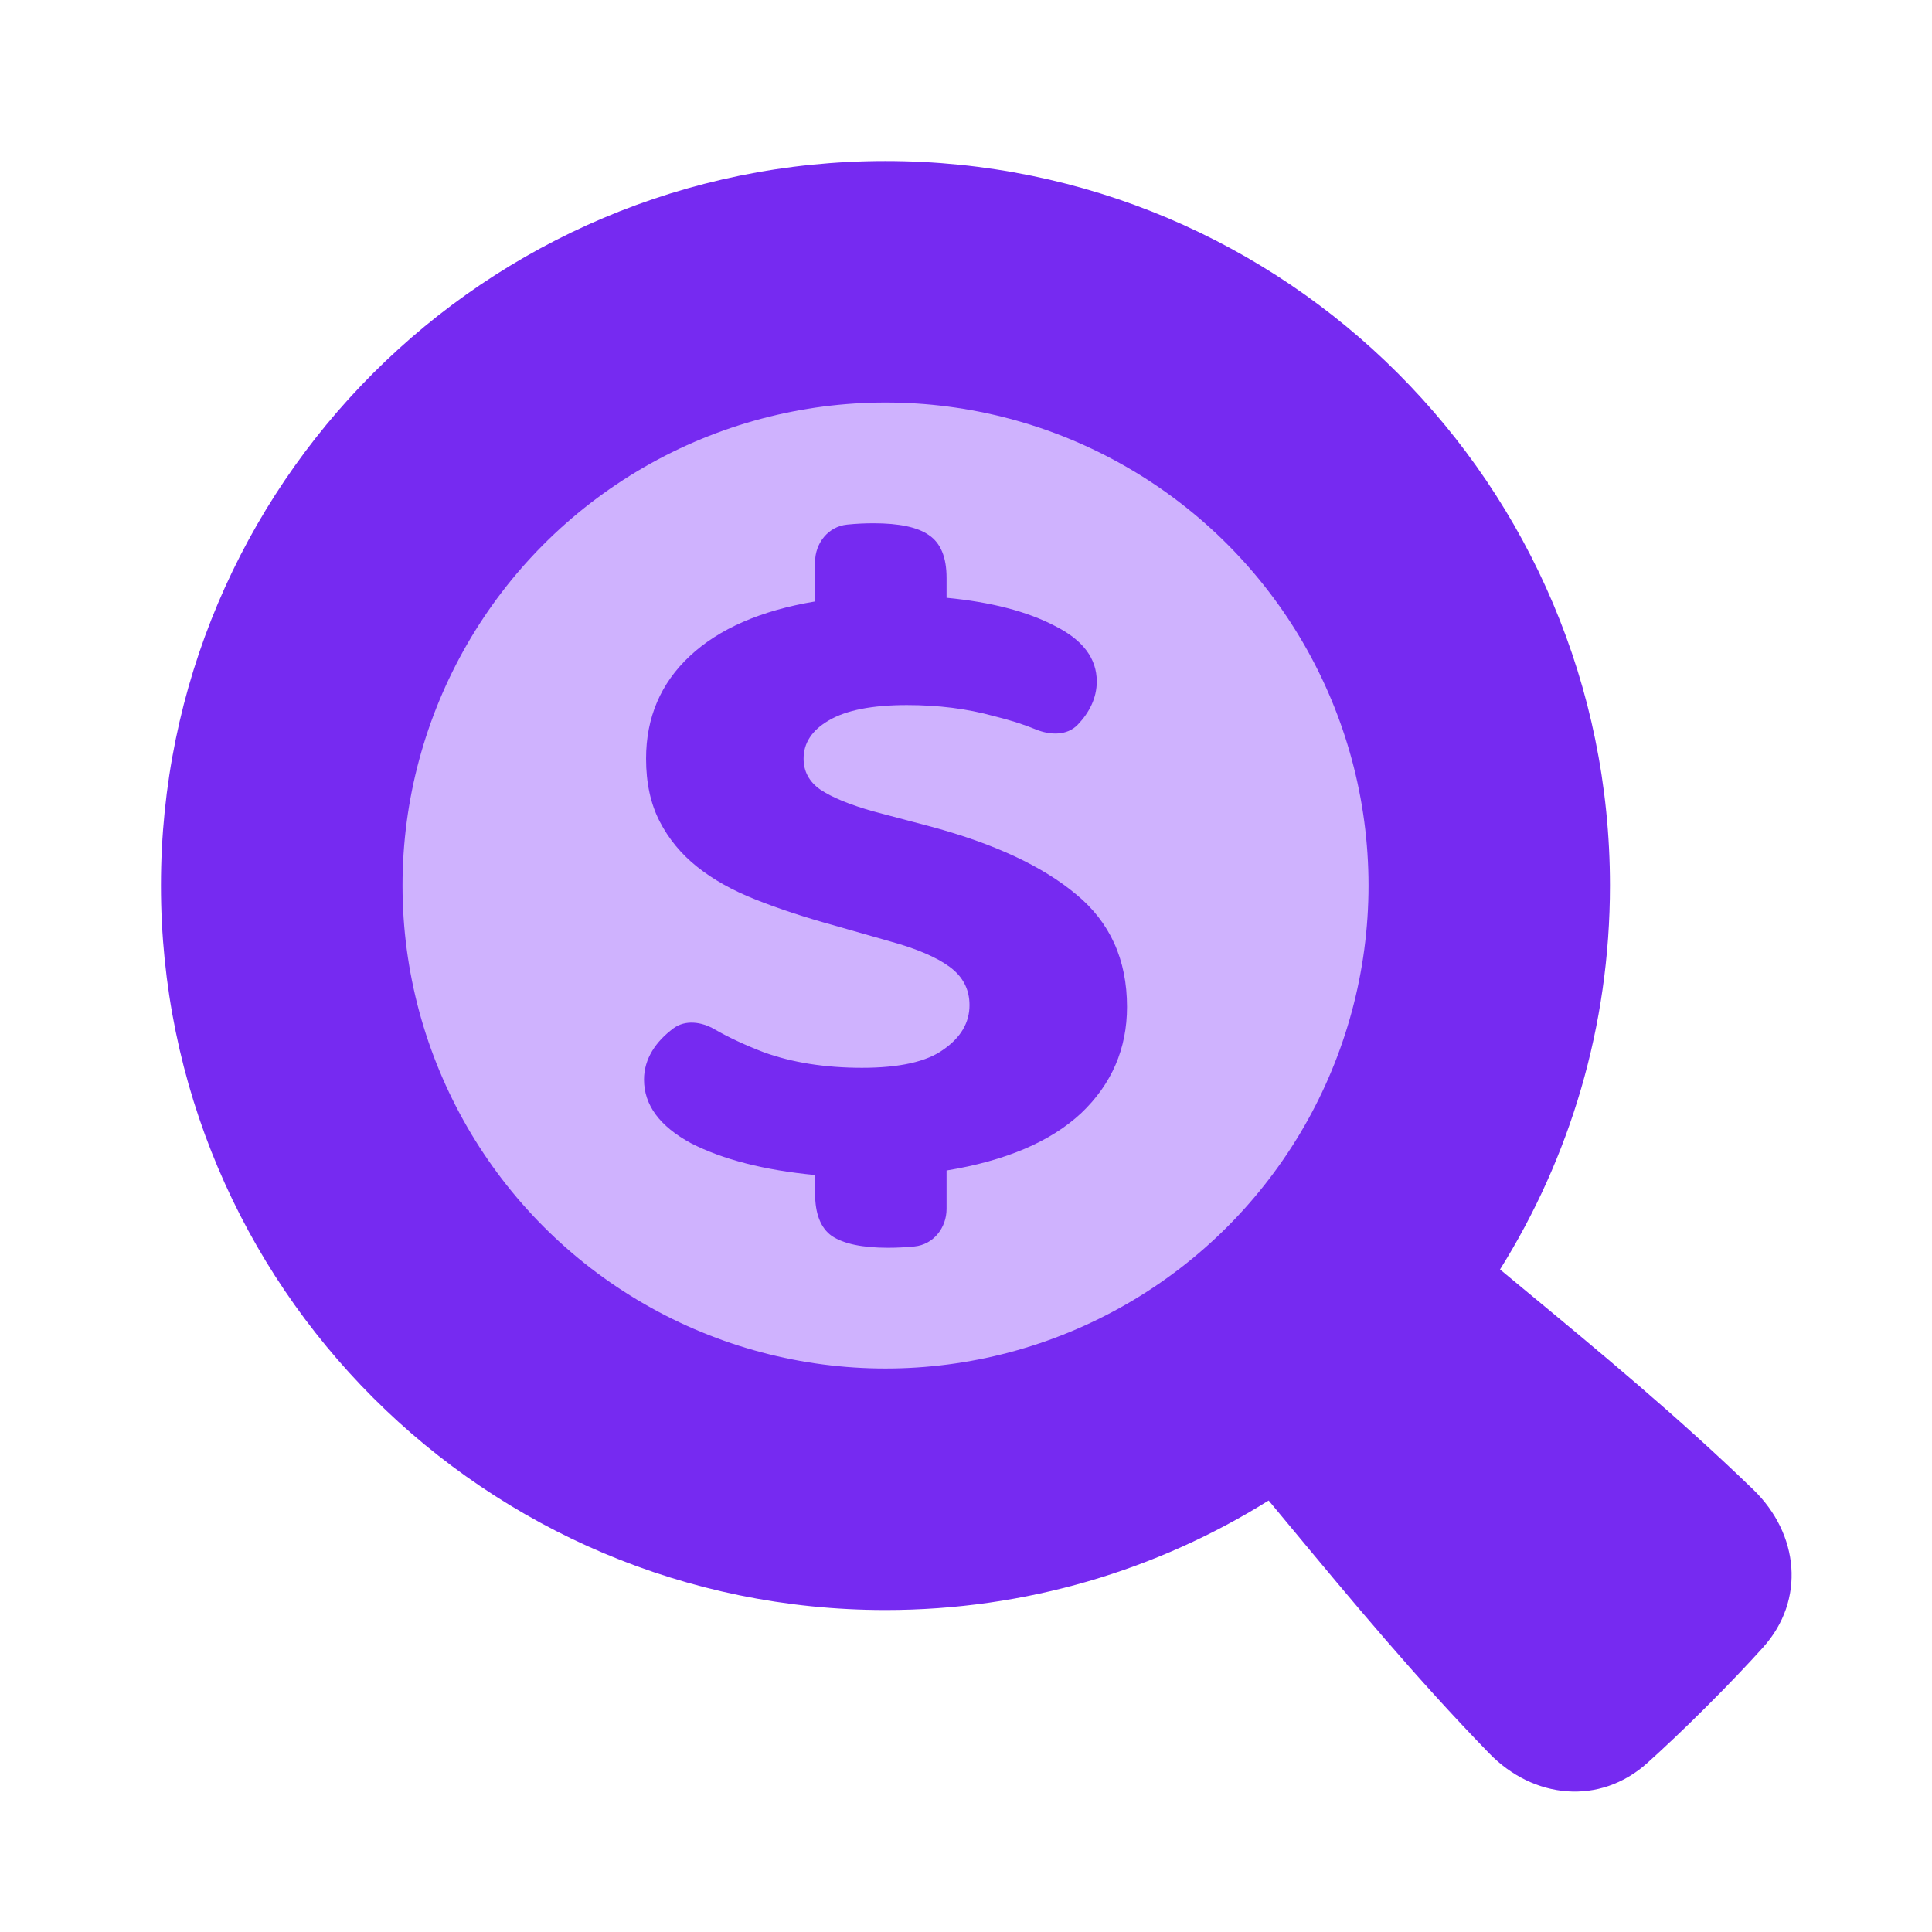<svg width="32" height="32" viewBox="0 0 32 32" fill="none" xmlns="http://www.w3.org/2000/svg">
<g id="money-cash-search-dollar">
<path id="Union" fill-rule="evenodd" clip-rule="evenodd" d="M24.845 21.026C25.999 19.182 26.666 17.002 26.666 14.667C26.666 8.039 21.294 2.667 14.666 2.667C8.039 2.667 2.666 8.039 2.666 14.667C2.666 21.294 8.039 26.667 14.666 26.667C16.997 26.667 19.172 26.003 21.013 24.853C21.117 24.979 21.222 25.105 21.326 25.23C22.398 26.522 23.452 27.791 24.665 29.04C25.4 29.798 26.498 29.907 27.284 29.201C27.562 28.951 27.888 28.644 28.265 28.267C28.643 27.89 28.951 27.565 29.201 27.287C29.908 26.503 29.799 25.407 29.04 24.672C27.788 23.462 26.517 22.41 25.224 21.34C25.097 21.235 24.971 21.131 24.845 21.026Z" fill="#762AF1"/>
<circle id="Ellipse 17" cx="14.667" cy="14.667" r="8" fill="#CFB2FE"/>
<path id="$" d="M14.278 17.686C14.9 17.686 15.349 17.585 15.626 17.384C15.914 17.184 16.058 16.938 16.058 16.647C16.058 16.386 15.948 16.175 15.729 16.014C15.511 15.854 15.182 15.713 14.745 15.593L13.794 15.322C13.322 15.191 12.896 15.051 12.516 14.9C12.135 14.75 11.813 14.569 11.548 14.358C11.283 14.147 11.076 13.896 10.926 13.605C10.776 13.314 10.701 12.968 10.701 12.566C10.701 11.884 10.943 11.317 11.427 10.865C11.911 10.413 12.602 10.112 13.5 9.962V9.309C13.5 8.996 13.719 8.72 14.031 8.689C14.177 8.674 14.324 8.667 14.468 8.667C14.894 8.667 15.2 8.732 15.384 8.862C15.58 8.993 15.678 9.229 15.678 9.57V9.901C16.415 9.972 17.014 10.127 17.474 10.368C17.935 10.599 18.166 10.905 18.166 11.287C18.166 11.562 18.042 11.804 17.849 12.005C17.672 12.188 17.39 12.178 17.155 12.081C16.954 11.998 16.721 11.924 16.455 11.859C16.017 11.738 15.539 11.678 15.021 11.678C14.445 11.678 14.013 11.763 13.725 11.934C13.449 12.095 13.31 12.305 13.31 12.566C13.31 12.777 13.402 12.948 13.587 13.078C13.783 13.209 14.076 13.329 14.468 13.44L15.436 13.696C16.472 13.977 17.267 14.348 17.82 14.81C18.384 15.271 18.667 15.894 18.667 16.677C18.667 17.369 18.413 17.957 17.907 18.438C17.4 18.91 16.657 19.226 15.678 19.387L15.678 20.024C15.678 20.338 15.459 20.614 15.147 20.645C15.001 20.659 14.854 20.667 14.71 20.667C14.284 20.667 13.973 20.602 13.777 20.471C13.593 20.34 13.5 20.105 13.5 19.763V19.462C12.659 19.382 11.974 19.206 11.444 18.935C10.926 18.654 10.667 18.303 10.667 17.881C10.667 17.532 10.866 17.248 11.152 17.034C11.35 16.886 11.619 16.923 11.833 17.047C12.069 17.183 12.343 17.311 12.654 17.43C13.126 17.6 13.668 17.686 14.278 17.686Z" fill="#762AF1"/>
</g>
</svg>
